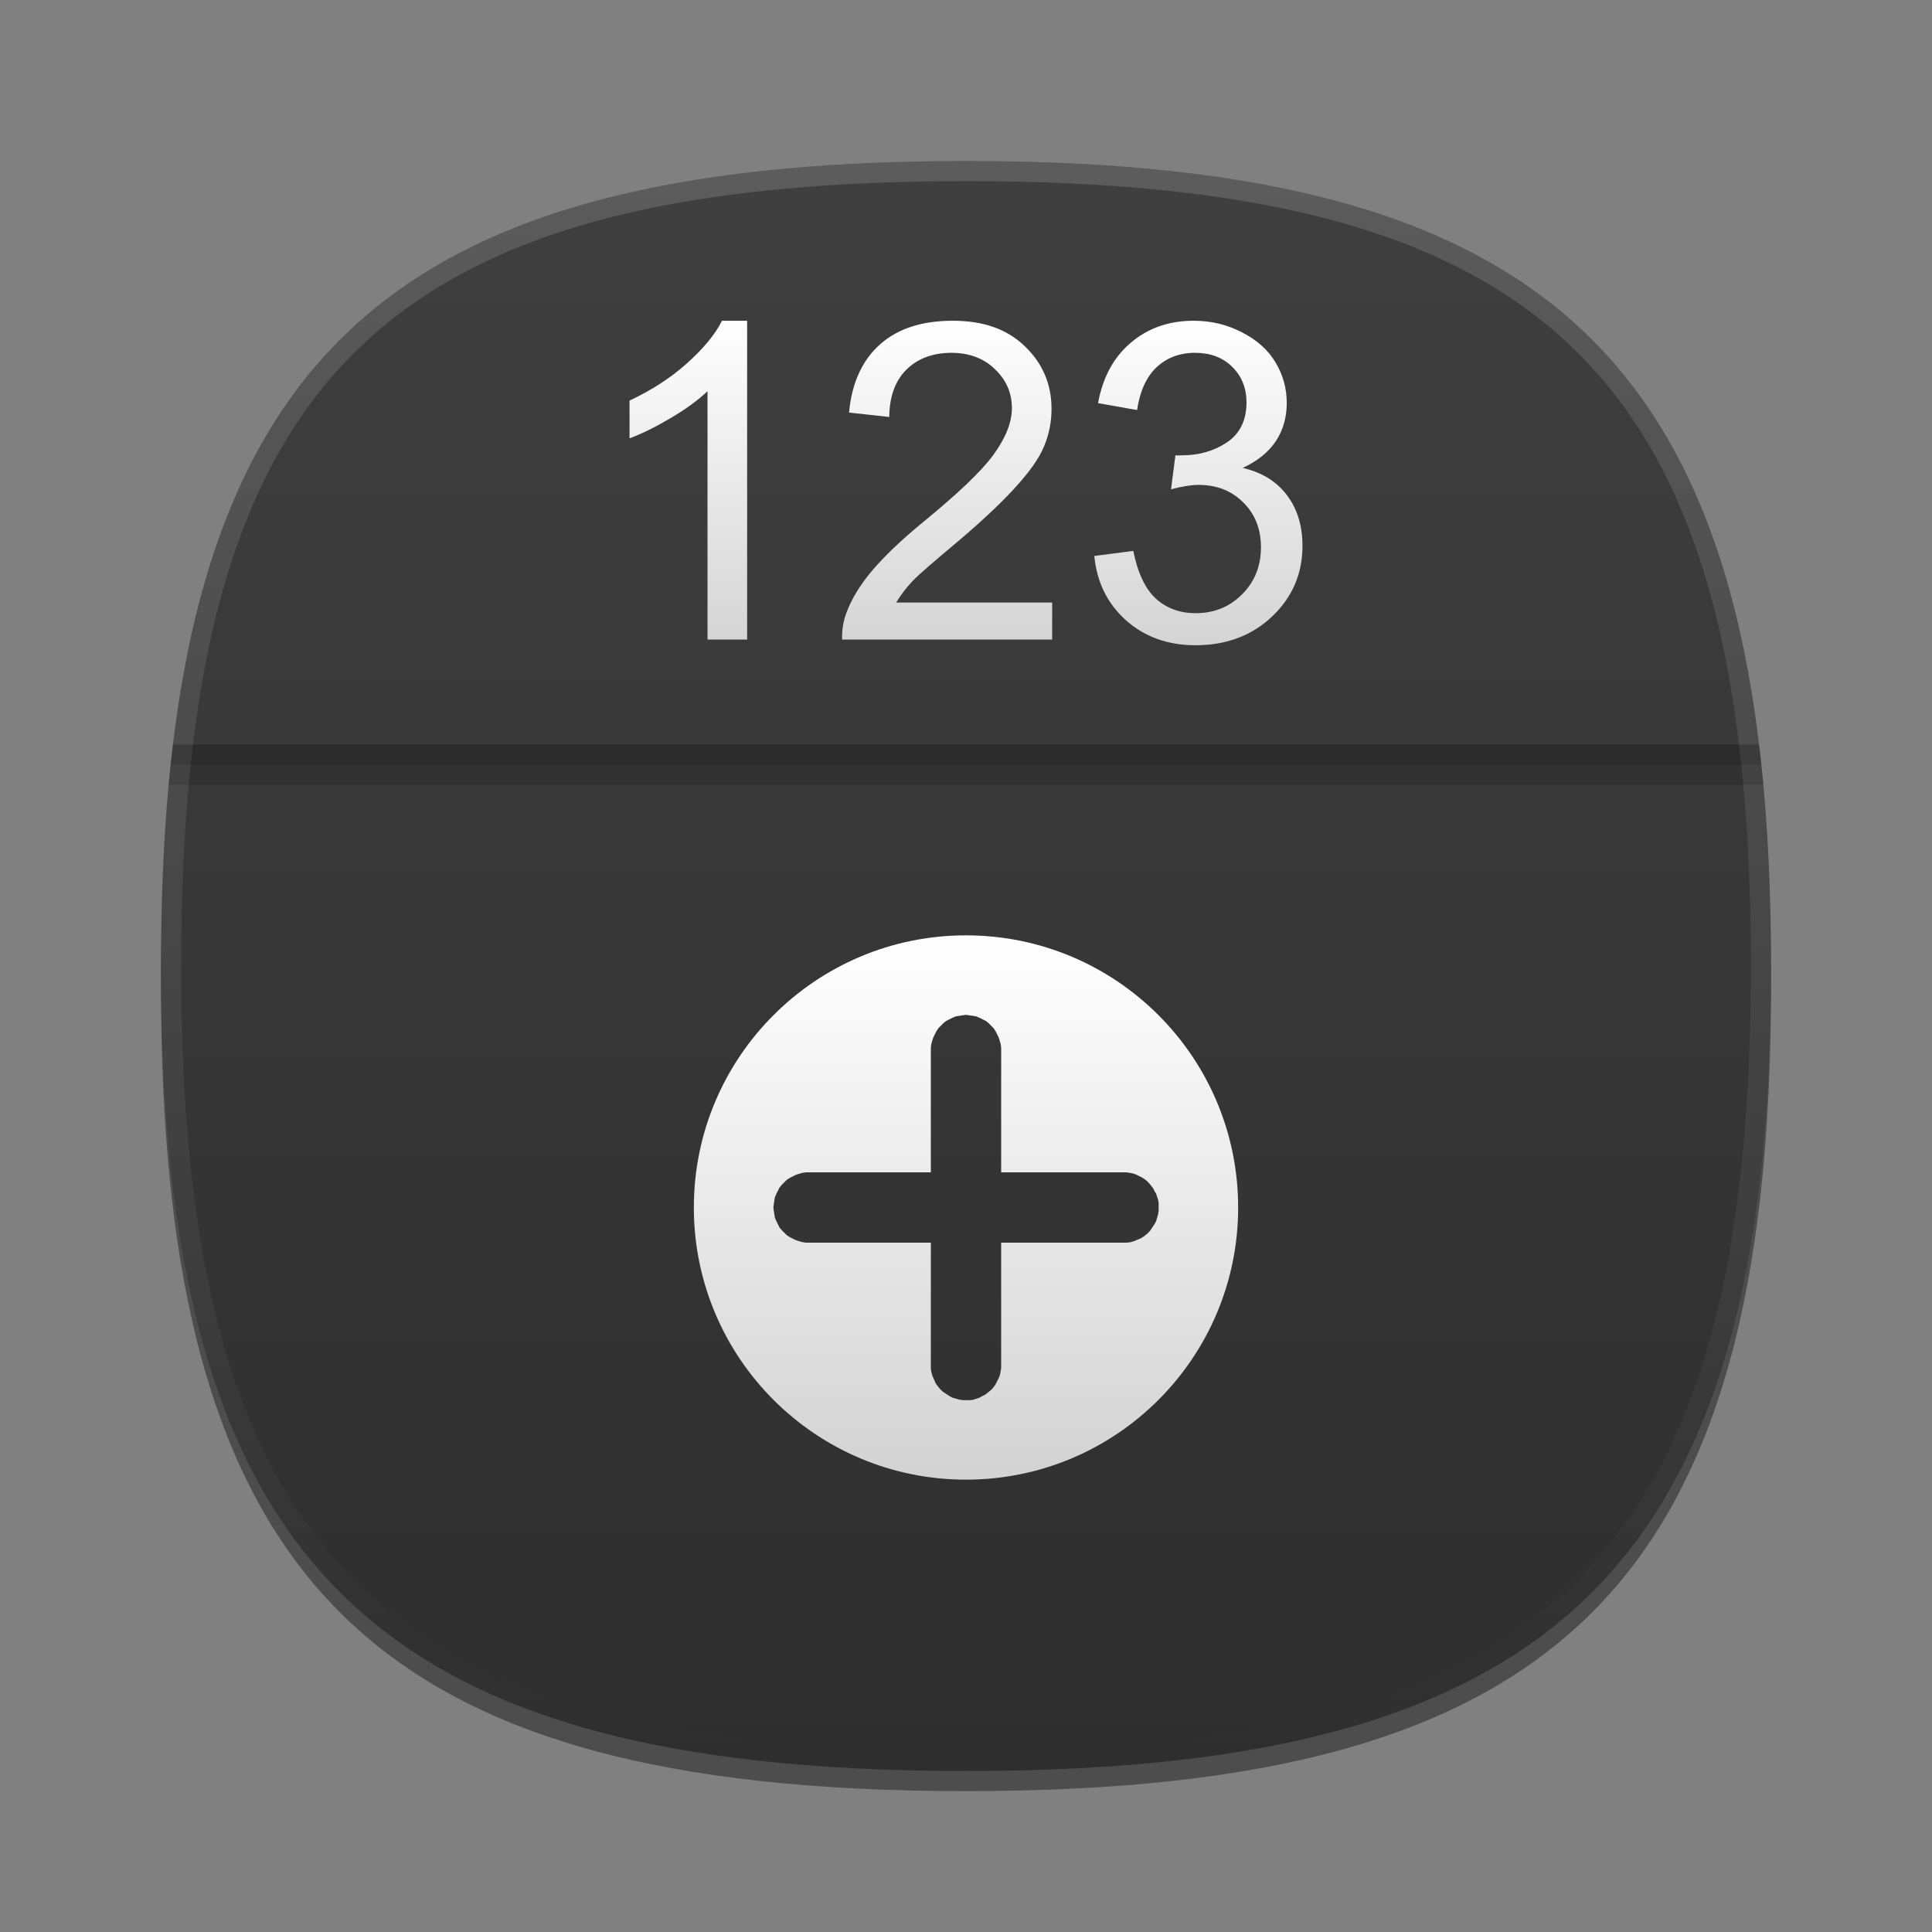 <?xml version="1.0" encoding="UTF-8"?>
<svg xmlns="http://www.w3.org/2000/svg" xmlns:xlink="http://www.w3.org/1999/xlink" baseProfile="tiny" contentScriptType="text/ecmascript" contentStyleType="text/css" height="96px" preserveAspectRatio="xMidYMid meet" version="1.1" viewBox="0 0 96 96" width="96px" x="0px" y="0px" zoomAndPan="magnify">
<rect x="0" y="0" width="96" height="96" fill="#808080" stroke="none"/>
<defs>
<linearGradient>
<stop offset="0" stop-color="#ffffff" stop-opacity="1"/>
<stop offset="1" stop-color="#ffffff" stop-opacity="0.784"/>
</linearGradient>
<linearGradient>
<stop offset="0" stop-color="#26a5f3" stop-opacity="1"/>
<stop offset="1" stop-color="#2697f3" stop-opacity="1"/>
</linearGradient>
<linearGradient>
<stop offset="0" stop-color="#9faebc" stop-opacity="1"/>
<stop offset="1" stop-color="#899cad" stop-opacity="1"/>
</linearGradient>
<linearGradient gradientTransform="matrix(0,1,-1,0,96,0)" gradientUnits="userSpaceOnUse" x1="8" x2="88" y1="48" y2="48">
<stop offset="0" stop-color="#9faebc" stop-opacity="1"/>
<stop offset="1" stop-color="#899cad" stop-opacity="1"/>
</linearGradient>
<linearGradient gradientTransform="matrix(0,1,-1,0,96,0)" gradientUnits="userSpaceOnUse" x1="8" x2="88" y1="48" y2="48">
<stop offset="0" stop-color="#11e3d8" stop-opacity="1"/>
<stop offset="1" stop-color="#12bdd4" stop-opacity="1"/>
</linearGradient>
<linearGradient gradientTransform="matrix(1.495,0,0,1.495,-128.917,29.761)" gradientUnits="userSpaceOnUse" x1="111.352" x2="111.352" y1="-0.158" y2="24.797">
<stop offset="0" stop-color="#ffffff" stop-opacity="1"/>
<stop offset="1" stop-color="#ffffff" stop-opacity="0.784"/>
</linearGradient>
<linearGradient gradientTransform="matrix(0,0.81,-0.81,0,91.761,21.101)" gradientUnits="userSpaceOnUse" id="linearGradient4001" x1="31.312" x2="64.688" y1="54" y2="54">
<stop offset="0" stop-color="#ffffff" stop-opacity="1"/>
<stop offset="1" stop-color="#ffffff" stop-opacity="0.784"/>
</linearGradient>
<linearGradient gradientUnits="userSpaceOnUse" x1="46.155" x2="46.155" y1="28.881" y2="67.128">
<stop offset="0" stop-color="#ffffff" stop-opacity="1"/>
<stop offset="1" stop-color="#ffffff" stop-opacity="0.784"/>
</linearGradient>
<linearGradient gradientUnits="userSpaceOnUse" x1="47.999" x2="47.999" y1="8" y2="88.001">
<stop offset="0" stop-color="#3f3f3f" stop-opacity="1"/>
<stop offset="1" stop-color="#2e2e2e" stop-opacity="1"/>
</linearGradient>
<linearGradient gradientTransform="translate(-54.508,-0.814)" gradientUnits="userSpaceOnUse" x1="47.999" x2="47.999" y1="8" y2="88.001">
<stop offset="0" stop-color="#3f3f3f" stop-opacity="1"/>
<stop offset="1" stop-color="#2e2e2e" stop-opacity="1"/>
</linearGradient>
<linearGradient gradientUnits="userSpaceOnUse" x1="47.245" x2="47.245" y1="15.052" y2="31.196">
<stop offset="0" stop-color="#ffffff" stop-opacity="1"/>
<stop offset="1" stop-color="#ffffff" stop-opacity="0.784"/>
</linearGradient>
<linearGradient gradientUnits="userSpaceOnUse" x1="46.155" x2="46.155" y1="28.881" y2="67.128">
<stop offset="0" stop-color="#ffffff" stop-opacity="1"/>
<stop offset="1" stop-color="#ffffff" stop-opacity="0.784"/>
</linearGradient>
<linearGradient gradientTransform="translate(5.6e-6,0.75)" gradientUnits="userSpaceOnUse" id="linearGradient3927" x1="47.245" x2="47.245" y1="15.052" y2="31.196">
<stop offset="0" stop-color="#ffffff" stop-opacity="1"/>
<stop offset="1" stop-color="#ffffff" stop-opacity="0.784"/>
</linearGradient>
<linearGradient gradientTransform="matrix(0,1,-1,0,96,0)" gradientUnits="userSpaceOnUse" id="linearGradient3907" x1="8" x2="88" y1="48" y2="48">
<stop offset="0" stop-color="#3f3f3f" stop-opacity="1"/>
<stop offset="1" stop-color="#2e2e2e" stop-opacity="1"/>
</linearGradient>
</defs>
<path d="M 88.0 49.0 C 88.0 78.635 77.639 89.0 48.0 89.0 C 18.366 89.0 8.0 78.635 8.0 49.0 C 8.0 19.367 18.366 9.0 48.0 9.0 C 77.637 9.0 88.0 19.367 88.0 49.0 z " fill-opacity="0.4" stroke-opacity="0.4"/>
<linearGradient gradientUnits="userSpaceOnUse" x1="48.001" x2="48.001" xlink:actuate="onLoad" xlink:show="other" xlink:type="simple" y1="88" y2="8.001">
<stop offset="0" stop-color="#3d465b"/>
<stop offset="1" stop-color="#a1b2c0"/>
</linearGradient>
<path d="M 48.0 8.0 C 77.635 8.0 88.0 18.361 88.0 48.0 C 88.0 77.634 77.635 88.0 48.0 88.0 C 18.367 88.0 8.0 77.634 8.0 48.0 C 8.0 18.363 18.367 8.0 48.0 8.0 z " fill="url(#linearGradient3907)" fill-opacity="1"/>
<linearGradient gradientTransform="matrix(1 0 0 1 193.925 -815.841)" gradientUnits="userSpaceOnUse" id="SVGID_2_" x1="-145.925" x2="-145.925" xlink:actuate="onLoad" xlink:show="other" xlink:type="simple" y1="824.094" y2="903.338">
<stop offset="0" stop-color="#ffffff"/>
<stop offset="1" stop-color="#ffffff" stop-opacity="0"/>
</linearGradient>
<path d="M 48.0 8.0 C 18.366 8.0 8.0 18.367 8.0 48.0 C 8.0 77.635 18.366 88.0 48.0 88.0 C 77.639 88.0 88.0 77.635 88.0 48.0 C 88.0 18.367 77.637 8.0 48.0 8.0 z M 48.0 87.0 C 18.842 87.0 9.0 77.158 9.0 48.0 C 9.0 18.842 18.842 9.0 48.0 9.0 C 77.159 9.0 87.0 18.842 87.0 48.0 C 87.0 77.158 77.159 87.0 48.0 87.0 z " fill="url(#SVGID_2_)" fill-opacity="0.15"/>
<linearGradient gradientTransform="matrix(0.953,0,0,0.953,-4.691,5.646)" gradientUnits="userSpaceOnUse" x1="34.85" x2="61.303" xlink:actuate="onLoad" xlink:show="other" xlink:type="simple" y1="19.949" y2="72.352">
<stop offset="0" stop-color="#ffffff"/>
<stop offset="1" stop-color="#ffffff"/>
</linearGradient>
<linearGradient gradientUnits="userSpaceOnUse" x1="34.85" x2="61.303" xlink:actuate="onLoad" xlink:show="other" xlink:type="simple" y1="19.949" y2="72.352">
<stop offset="0" stop-color="#cfcfcf"/>
<stop offset="0.26" stop-color="#f7f7f7"/>
<stop offset="0.74" stop-color="#f7f7f7"/>
<stop offset="1" stop-color="#878787"/>
</linearGradient>
<linearGradient gradientTransform="matrix(0.455,0,0,1,23.182,0)" gradientUnits="userSpaceOnUse" x1="47.999" x2="47.999" xlink:actuate="onLoad" xlink:show="other" xlink:type="simple" y1="66" y2="69">
<stop offset="0" stop-color="#808184"/>
<stop offset="1" stop-color="#ffffff"/>
</linearGradient>
<linearGradient gradientUnits="userSpaceOnUse" x1="48.001" x2="48.001" xlink:actuate="onLoad" xlink:show="other" xlink:type="simple" y1="68.5" y2="66.5">
<stop offset="0" stop-color="#323233"/>
<stop offset="1" stop-color="#5a5b5c"/>
</linearGradient>
<linearGradient gradientUnits="userSpaceOnUse" x1="48.001" x2="48.001" xlink:actuate="onLoad" xlink:show="other" xlink:type="simple" y1="68.5" y2="66.5">
<stop offset="0" stop-color="#ffffff" stop-opacity="0"/>
<stop offset="1" stop-color="#ffffff"/>
</linearGradient>
<linearGradient gradientUnits="userSpaceOnUse" x1="48.001" x2="48.001" xlink:actuate="onLoad" xlink:show="other" xlink:type="simple" y1="71.901" y2="19.8">
<stop offset="0" stop-color="#ffffff" stop-opacity="0"/>
<stop offset="1" stop-color="#ffffff"/>
</linearGradient>
<linearGradient gradientUnits="userSpaceOnUse" x1="47.999" x2="47.999" xlink:actuate="onLoad" xlink:show="other" xlink:type="simple" y1="66.583" y2="72.084">
<stop offset="0" stop-color="#000000" stop-opacity="0.06"/>
<stop offset="1" stop-color="#000000" stop-opacity="0.2"/>
</linearGradient>
<linearGradient gradientUnits="userSpaceOnUse" x1="47.999" x2="47.999" xlink:actuate="onLoad" xlink:show="other" xlink:type="simple" y1="8.239" y2="88.288">
<stop offset="0" stop-color="#a1b2c0"/>
<stop offset="1" stop-color="#3d465b"/>
</linearGradient>
<rect fill="none" height="96" width="96"/>
<path d="M 61.523 60.0 C 61.523 52.533 55.467 46.477 48 46.477 C 40.533 46.477 34.477 52.533 34.477 60.0 C 34.477 67.467 40.533 73.523 48.0 73.523 C 55.467 73.523 61.523 67.467 61.523 60 z M 57.573 59.772 C 57.572 59.768 57.573 59.979 57.573 59.975 C 57.573 59.97 57.572 60.157 57.573 60.152 C 57.573 60.147 57.547 60.334 57.547 60.329 C 57.548 60.325 57.495 60.511 57.497 60.507 C 57.498 60.502 57.444 60.688 57.446 60.684 C 57.448 60.68 57.343 60.865 57.345 60.861 C 57.347 60.857 57.241 61.017 57.244 61.013 C 57.246 61.009 57.139 61.168 57.142 61.165 C 57.145 61.162 57.012 61.295 57.016 61.292 C 57.019 61.288 56.86 61.421 56.864 61.418 C 56.867 61.416 56.708 61.522 56.712 61.52 C 56.716 61.517 56.53 61.597 56.534 61.595 C 56.539 61.594 56.353 61.673 56.357 61.671 C 56.362 61.67 56.175 61.723 56.18 61.722 C 56.184 61.721 55.998 61.748 56.003 61.747 C 56.007 61.747 55.821 61.747 55.825 61.747 L 49.747 61.747 L 49.747 67.825 C 49.747 67.822 49.747 67.981 49.747 67.977 C 49.748 67.973 49.721 68.133 49.722 68.129 C 49.723 68.125 49.696 68.285 49.697 68.281 C 49.698 68.278 49.645 68.437 49.646 68.433 C 49.648 68.43 49.568 68.589 49.57 68.585 C 49.572 68.582 49.492 68.74 49.494 68.737 C 49.496 68.734 49.416 68.867 49.418 68.864 C 49.42 68.861 49.314 68.993 49.317 68.99 C 49.319 68.987 49.213 69.094 49.216 69.092 C 49.218 69.089 49.086 69.195 49.089 69.193 C 49.092 69.191 48.959 69.296 48.962 69.294 C 48.966 69.292 48.807 69.372 48.81 69.37 C 48.814 69.368 48.68 69.448 48.684 69.446 C 48.687 69.445 48.528 69.498 48.532 69.497 C 48.536 69.496 48.376 69.548 48.38 69.547 C 48.384 69.547 48.224 69.573 48.228 69.573 C 48.232 69.572 48.021 69.573 48.025 69.573 C 48.03 69.573 47.843 69.572 47.848 69.573 C 47.853 69.573 47.666 69.547 47.671 69.547 C 47.675 69.548 47.489 69.495 47.493 69.497 C 47.498 69.498 47.312 69.444 47.316 69.446 C 47.32 69.448 47.135 69.343 47.139 69.345 C 47.143 69.347 46.983 69.241 46.987 69.244 C 46.991 69.246 46.832 69.139 46.835 69.142 C 46.838 69.145 46.705 69.012 46.708 69.016 C 46.712 69.019 46.579 68.86 46.582 68.864 C 46.584 68.867 46.478 68.708 46.48 68.712 C 46.483 68.716 46.403 68.53 46.405 68.534 C 46.406 68.539 46.327 68.353 46.329 68.357 C 46.33 68.362 46.277 68.175 46.278 68.18 C 46.279 68.184 46.252 67.998 46.253 68.003 C 46.253 68.007 46.253 67.821 46.253 67.825 L 46.253 61.747 L 40.225 61.747 C 40.226 61.747 40.206 61.748 40.2 61.747 C 40.165 61.746 40.044 61.747 40.048 61.747 C 40.052 61.748 39.867 61.721 39.871 61.722 C 39.875 61.723 39.689 61.67 39.693 61.671 C 39.698 61.673 39.538 61.619 39.541 61.621 C 39.545 61.622 39.386 61.543 39.39 61.545 C 39.393 61.547 39.234 61.467 39.238 61.469 C 39.241 61.471 39.082 61.365 39.086 61.368 C 39.089 61.37 38.956 61.238 38.959 61.241 C 38.962 61.244 38.83 61.111 38.832 61.114 C 38.835 61.117 38.729 60.984 38.731 60.988 C 38.733 60.991 38.653 60.832 38.655 60.836 C 38.657 60.839 38.577 60.68 38.579 60.684 C 38.581 60.688 38.502 60.502 38.503 60.506 C 38.504 60.511 38.477 60.35 38.478 60.355 C 38.479 60.359 38.452 60.173 38.453 60.177 C 38.453 60.181 38.427 59.996 38.427 60 C 38.427 60.004 38.453 59.818 38.453 59.823 C 38.452 59.827 38.479 59.641 38.478 59.645 C 38.477 59.65 38.504 59.489 38.503 59.493 C 38.502 59.498 38.581 59.312 38.579 59.316 C 38.578 59.32 38.657 59.161 38.655 59.164 C 38.653 59.168 38.733 59.009 38.731 59.012 C 38.729 59.016 38.835 58.882 38.832 58.886 C 38.83 58.889 38.962 58.756 38.959 58.759 C 38.956 58.762 39.089 58.63 39.086 58.632 C 39.082 58.635 39.241 58.529 39.238 58.531 C 39.234 58.533 39.393 58.453 39.39 58.455 C 39.386 58.457 39.545 58.378 39.541 58.379 C 39.537 58.381 39.697 58.327 39.693 58.329 C 39.689 58.33 39.875 58.277 39.871 58.278 C 39.866 58.279 40.052 58.252 40.048 58.253 C 40.044 58.253 40.165 58.254 40.2 58.253 L 40.225 58.253 L 46.253 58.253 L 46.253 52.225 C 46.253 52.226 46.252 52.206 46.253 52.2 C 46.254 52.165 46.253 52.044 46.253 52.048 C 46.252 52.052 46.279 51.867 46.278 51.871 C 46.277 51.875 46.33 51.689 46.329 51.693 C 46.327 51.698 46.381 51.538 46.379 51.541 C 46.378 51.545 46.457 51.386 46.455 51.39 C 46.453 51.393 46.533 51.234 46.531 51.238 C 46.529 51.241 46.635 51.082 46.632 51.086 C 46.63 51.089 46.762 50.956 46.759 50.959 C 46.756 50.962 46.889 50.83 46.886 50.832 C 46.882 50.835 47.016 50.729 47.012 50.731 C 47.009 50.733 47.168 50.653 47.164 50.655 C 47.161 50.657 47.32 50.577 47.316 50.579 C 47.312 50.581 47.498 50.502 47.493 50.503 C 47.489 50.504 47.65 50.477 47.645 50.478 C 47.641 50.479 47.827 50.452 47.823 50.453 C 47.819 50.453 48.004 50.427 48 50.427 C 47.996 50.427 48.181 50.453 48.177 50.453 C 48.173 50.452 48.359 50.479 48.355 50.478 C 48.35 50.477 48.511 50.504 48.506 50.503 C 48.502 50.502 48.688 50.581 48.684 50.579 C 48.68 50.578 48.839 50.657 48.836 50.655 C 48.832 50.653 48.991 50.733 48.988 50.731 C 48.984 50.729 49.118 50.835 49.114 50.832 C 49.111 50.83 49.244 50.962 49.241 50.959 C 49.238 50.956 49.37 51.089 49.368 51.086 C 49.365 51.082 49.471 51.241 49.469 51.238 C 49.467 51.234 49.547 51.393 49.545 51.39 C 49.543 51.386 49.622 51.545 49.621 51.541 C 49.619 51.537 49.673 51.697 49.671 51.693 C 49.67 51.689 49.723 51.875 49.722 51.871 C 49.721 51.866 49.748 52.052 49.747 52.048 C 49.747 52.044 49.746 52.165 49.747 52.2 C 49.748 52.206 49.747 52.226 49.747 52.225 L 49.747 58.253 L 55.825 58.253 C 55.821 58.253 55.981 58.253 55.977 58.253 C 55.973 58.252 56.133 58.279 56.129 58.278 C 56.125 58.277 56.285 58.304 56.281 58.303 C 56.278 58.302 56.437 58.355 56.433 58.354 C 56.43 58.352 56.589 58.432 56.585 58.43 C 56.582 58.428 56.74 58.508 56.737 58.506 C 56.734 58.504 56.867 58.584 56.864 58.582 C 56.861 58.58 56.993 58.686 56.99 58.683 C 56.987 58.68 57.094 58.787 57.092 58.784 C 57.089 58.782 57.195 58.914 57.193 58.911 C 57.191 58.908 57.296 59.041 57.294 59.038 C 57.292 59.034 57.372 59.193 57.37 59.19 C 57.368 59.186 57.448 59.32 57.446 59.316 C 57.445 59.313 57.498 59.472 57.497 59.468 C 57.496 59.464 57.548 59.624 57.547 59.62 C 57.547 59.616 57.573 59.776 57.573 59.772 z " fill="url(#linearGradient4001)" fill-opacity="1" stroke="none"/>
<path color="#000000" d="M 35.875 15.938 C 35.538 16.62 34.936 17.337 34.125 18.062 C 33.314 18.788 32.365 19.396 31.281 19.906 L 31.281 21.781 C 31.884 21.559 32.559 21.226 33.312 20.781 C 34.074 20.336 34.69 19.883 35.156 19.438 L 35.156 31.781 L 37.125 31.781 L 37.125 15.938 L 35.875 15.938 z M 47.344 15.938 C 45.843 15.938 44.64 16.311 43.75 17.094 C 42.86 17.869 42.324 19.014 42.188 20.5 L 44.188 20.719 C 44.194 19.728 44.471 18.935 45.031 18.375 C 45.591 17.815 46.348 17.531 47.281 17.531 C 48.164 17.531 48.892 17.812 49.438 18.344 C 49.99 18.868 50.281 19.513 50.281 20.281 C 50.281 21.014 49.947 21.799 49.344 22.625 C 48.741 23.444 47.591 24.53 45.875 25.938 C 44.769 26.842 43.932 27.654 43.344 28.344 C 42.762 29.033 42.328 29.727 42.062 30.438 C 41.897 30.868 41.829 31.315 41.844 31.781 L 52.281 31.781 L 52.281 29.938 L 44.531 29.938 C 44.747 29.586 45.013 29.22 45.344 28.875 C 45.674 28.523 46.431 27.883 47.594 26.906 C 48.987 25.729 49.967 24.769 50.562 24.094 C 51.166 23.419 51.617 22.798 51.875 22.188 C 52.133 21.577 52.25 20.944 52.25 20.312 C 52.25 19.07 51.789 18.028 50.906 17.188 C 50.023 16.347 48.859 15.938 47.344 15.938 z M 59.312 15.938 C 58.063 15.938 57.028 16.313 56.188 17.031 C 55.347 17.742 54.799 18.732 54.562 20.031 L 56.5 20.375 C 56.644 19.427 56.966 18.724 57.469 18.25 C 57.971 17.776 58.621 17.531 59.375 17.531 C 60.136 17.531 60.738 17.752 61.219 18.219 C 61.7 18.685 61.937 19.289 61.938 20.0 C 61.937 20.897 61.598 21.569 60.938 22.0 C 60.277 22.431 59.544 22.625 58.719 22.625 C 58.64 22.625 58.535 22.639 58.406 22.625 L 58.188 24.312 C 58.733 24.169 59.196 24.094 59.563 24.094 C 60.46 24.094 61.2 24.387 61.781 24.969 C 62.363 25.543 62.656 26.297 62.656 27.188 C 62.656 28.121 62.351 28.899 61.719 29.531 C 61.094 30.163 60.318 30.469 59.406 30.469 C 58.638 30.469 57.976 30.231 57.438 29.75 C 56.906 29.262 56.535 28.474 56.312 27.375 L 54.375 27.625 C 54.504 28.939 55.026 29.987 55.938 30.812 C 56.857 31.638 58.021 32.062 59.406 32.062 C 60.943 32.062 62.214 31.58 63.219 30.625 C 64.224 29.663 64.719 28.504 64.719 27.125 C 64.719 26.105 64.454 25.269 63.938 24.594 C 63.421 23.912 62.683 23.465 61.75 23.25 C 62.468 22.92 63.04 22.466 63.406 21.906 C 63.772 21.346 63.937 20.713 63.938 20.031 C 63.937 19.313 63.763 18.639 63.375 18.0 C 62.994 17.361 62.413 16.866 61.688 16.5 C 60.962 16.127 60.174 15.938 59.312 15.938 z " display="inline" fill="url(#linearGradient3927)" fill-opacity="1" fill-rule="nonzero" stroke="none" visibility="visible"/>
<path color="#000000" d="M 8.594 37.0 C 8.514 37.657 8.438 38.317 8.375 39.0 L 87.625 39.0 C 87.562 38.317 87.486 37.657 87.406 37.0 L 8.594 37.0 z " display="inline" fill="#000000" fill-opacity="0.118" fill-rule="nonzero" stroke="none" stroke-width="1.014" visibility="visible"/>
<path color="#000000" d="M 8.594 37.0 C 8.553 37.334 8.505 37.659 8.469 38.0 L 87.531 38.0 C 87.495 37.659 87.447 37.334 87.406 37.0 L 8.594 37.0 z " display="inline" fill="#000000" fill-opacity="0.118" fill-rule="nonzero" stroke="none" stroke-width="1.014" visibility="visible"/>
</svg>
